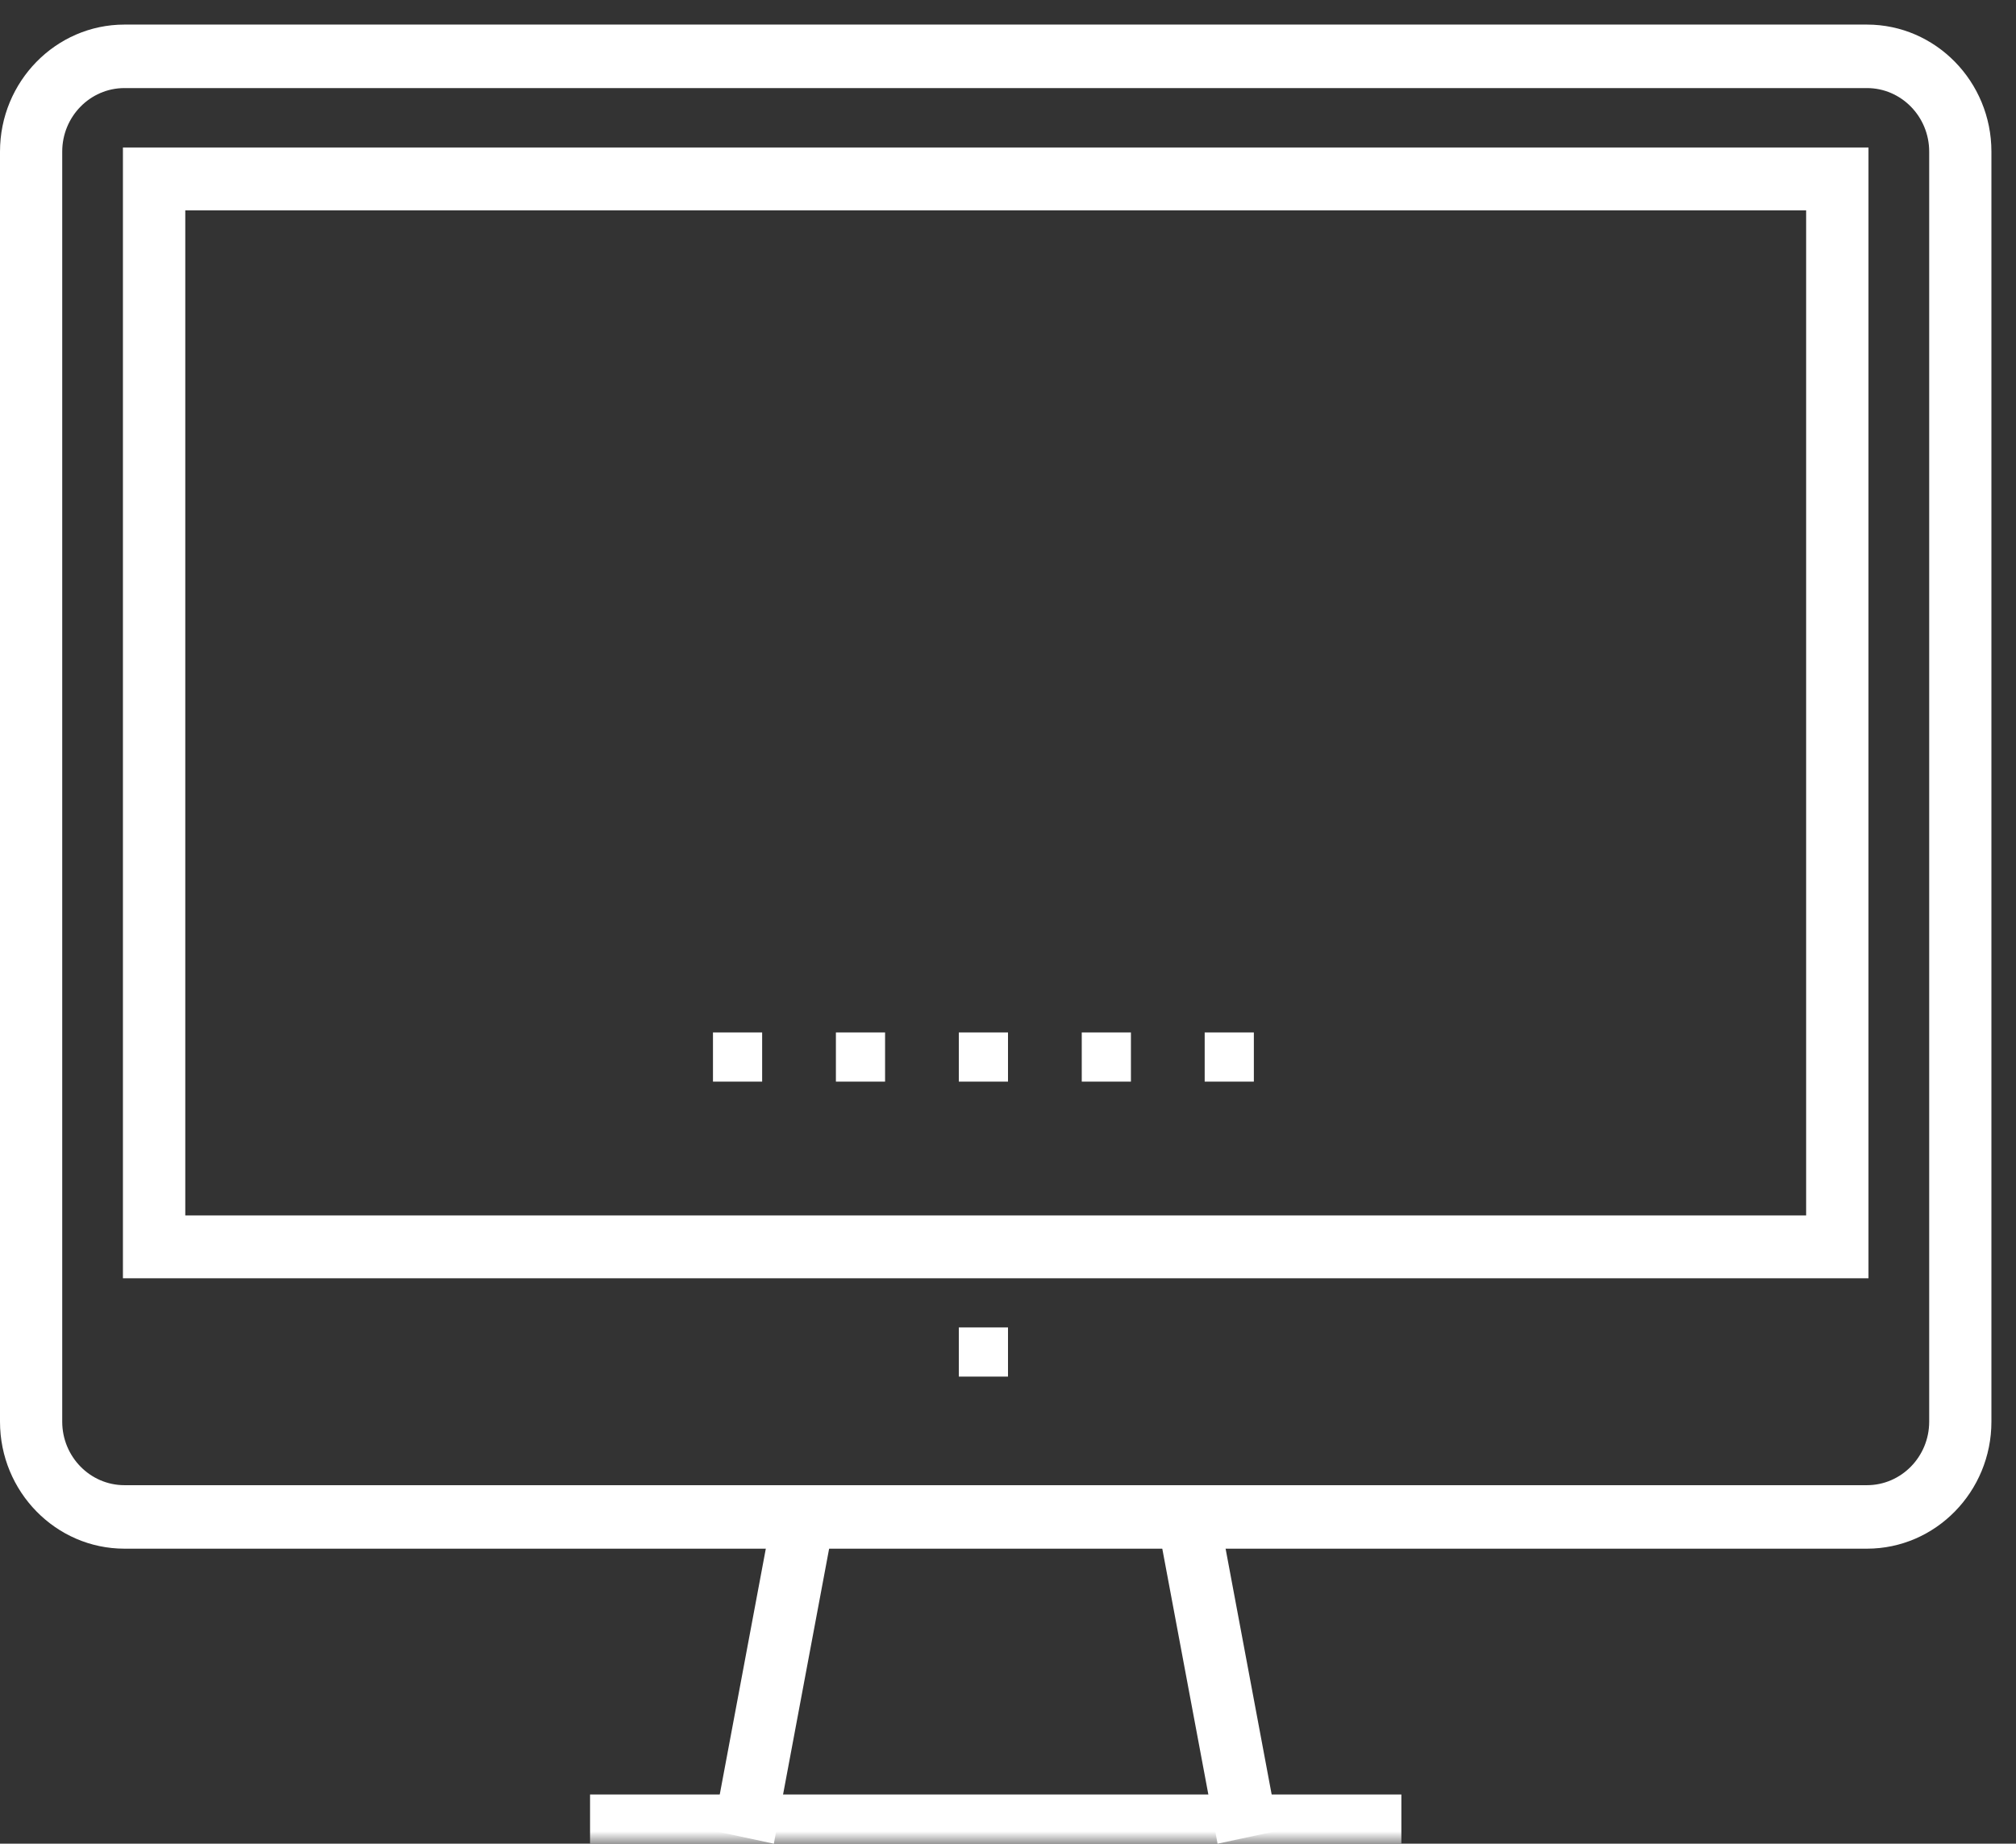 <?xml version="1.0" encoding="UTF-8"?>
<svg width="82px" height="75px" viewBox="0 0 82 75" version="1.1" xmlns="http://www.w3.org/2000/svg" xmlns:xlink="http://www.w3.org/1999/xlink">
    <rect x="0" y="0" width="82" height="75" fill="#333333" stroke="none"/>
    <!-- Generator: Sketch 48.2 (47327) - http://www.bohemiancoding.com/sketch -->
    <title>api-icon</title>
    <desc>Created with Sketch.</desc>
    <defs>
        <polygon id="path-1" points="0 74 81 74 81 0 0 0"></polygon>
    </defs>
    <g id="Page-1" stroke="none" stroke-width="1" fill="none" fill-rule="evenodd">
        <g id="api-icon">
            <g id="Group-4" transform="translate(0, 1)">
                <g id="Page-1">
                    <path d="M5.062,2.583 C3.667,2.583 2.531,3.742 2.531,5.167 L2.531,56.833 C2.531,58.258 3.667,59.417 5.062,59.417 L75.938,59.417 C77.333,59.417 78.469,58.258 78.469,56.833 L78.469,5.167 C78.469,3.742 77.333,2.583 75.938,2.583 L5.062,2.583 Z M75.938,62 L5.062,62 C2.271,62 0,59.682 0,56.833 L0,5.167 C0,2.318 2.271,0 5.062,0 L75.938,0 C78.729,0 81,2.318 81,5.167 L81,56.833 C81,59.682 78.729,62 75.938,62 Z" id="Fill-1" fill="#FFFFFF"></path>
                    <polygon id="Fill-3" fill="#FFFFFF" points="49.524 74 47 60.529 49.476 60 52 73.471"></polygon>
                    <polygon id="Fill-5" fill="#FFFFFF" points="31.476 74 29 73.471 31.524 60 34 60.529"></polygon>
                    <mask id="mask-2" fill="white">
                        <use xlink:href="#path-1"></use>
                    </mask>
                    <g id="Clip-8"></g>
                    <polygon id="Fill-7" fill="#FFFFFF" mask="url(#mask-2)" points="24 74 57 74 57 72 24 72"></polygon>
                    <polygon id="Fill-9" fill="#FFFFFF" mask="url(#mask-2)" points="39 55 41 55 41 53 39 53"></polygon>
                    <polygon id="Fill-10" fill="#FFFFFF" mask="url(#mask-2)" points="39 43 41 43 41 41 39 41"></polygon>
                    <polygon id="Fill-11" fill="#FFFFFF" mask="url(#mask-2)" points="44 43 46 43 46 41 44 41"></polygon>
                    <polygon id="Fill-12" fill="#FFFFFF" mask="url(#mask-2)" points="49 43 51 43 51 41 49 41"></polygon>
                    <polygon id="Fill-13" fill="#FFFFFF" mask="url(#mask-2)" points="34 43 36 43 36 41 34 41"></polygon>
                    <polygon id="Fill-14" fill="#FFFFFF" mask="url(#mask-2)" points="29 43 31 43 31 41 29 41"></polygon>
                    <path d="M7.536,48.444 L73.464,48.444 L73.464,7.556 L7.536,7.556 L7.536,48.444 Z M5,51 L76,51 L76,5 L5,5 L5,51 Z" id="Fill-15" fill="#FFFFFF" mask="url(#mask-2)"></path>
                </g>
            </g>
        </g>
    </g>
</svg>